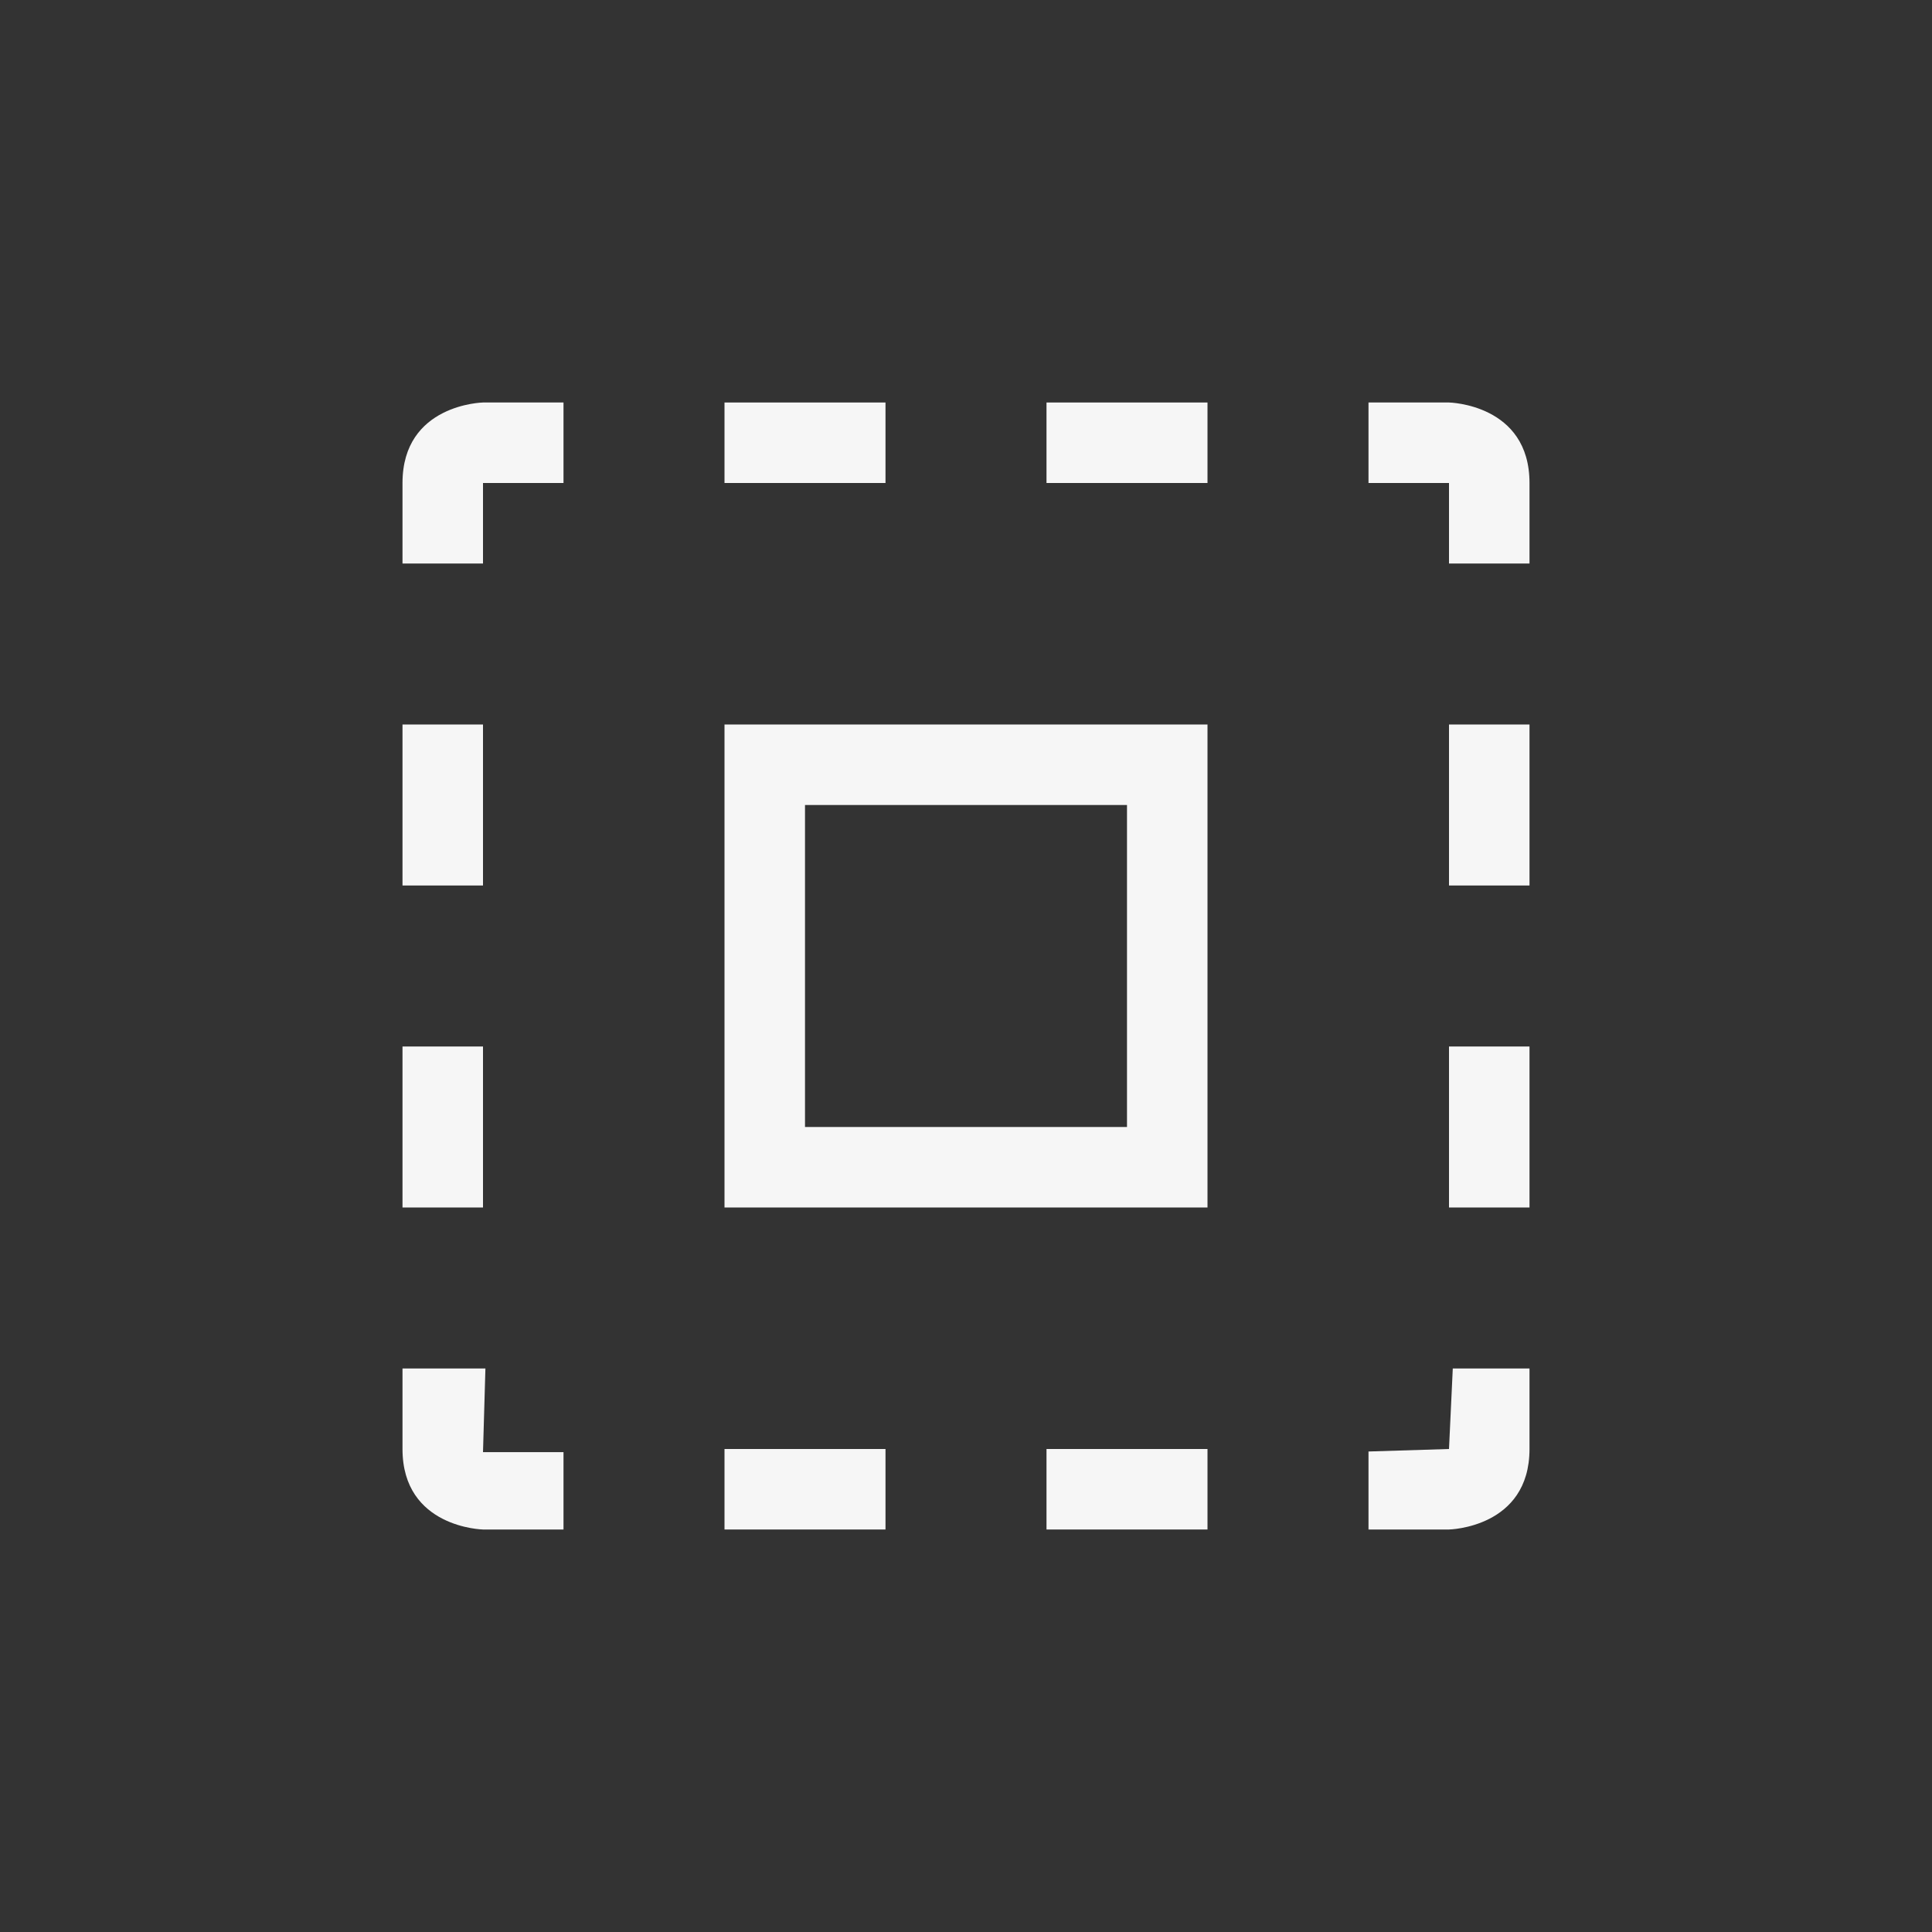 <svg xmlns="http://www.w3.org/2000/svg" width="24" height="24" viewBox="0 0 24 24">
  <rect x="0" y="0" width="24" height="24" fill="#333333" stroke="none"/>
  <g fill="#F6F6F6" transform="translate(5 5)">
    <path d="M1,0 C1,0 0,0.019 0,1 L0,2 L1,2 L1,1 L2,1 L2,0 L1,0 Z"/>
    <polygon points="4 0 4 1 6 1 6 0"/>
    <polygon points="8 0 8 1 10 1 10 0"/>
    <path d="M12,0 L12,1 L13,1 L13,2 L14,2 L14,1 C14,0.019 13,0 13,0 L12,0 Z"/>
    <polygon points="0 4 0 6 1 6 1 4"/>
    <path d="M10,4 L10,10 L4,10 L4,4 L10,4 Z M9,5 L5,5 L5,9 L9,9 L9,5 Z"/>
    <polygon points="13 4 13 6 14 6 14 4"/>
    <polygon points="0 8 0 10 1 10 1 8"/>
    <polygon points="13 8 13 10 14 10 14 8"/>
    <path d="M0,12 L0,13 C0,13.981 1,14 1,14 L2,14 L2,13.039 L1,13.039 L1.03,12 L0,12 Z"/>
    <polygon points="4 13 4 14 6 14 6 13"/>
    <polygon points="8 13 8 14 10 14 10 13"/>
    <path d="M13,13 L12,13.031 L12,14 L13,14 C13,14 14,13.981 14,13 L14,12 L13.047,12 L13,13 Z"/>
  </g>
</svg>

